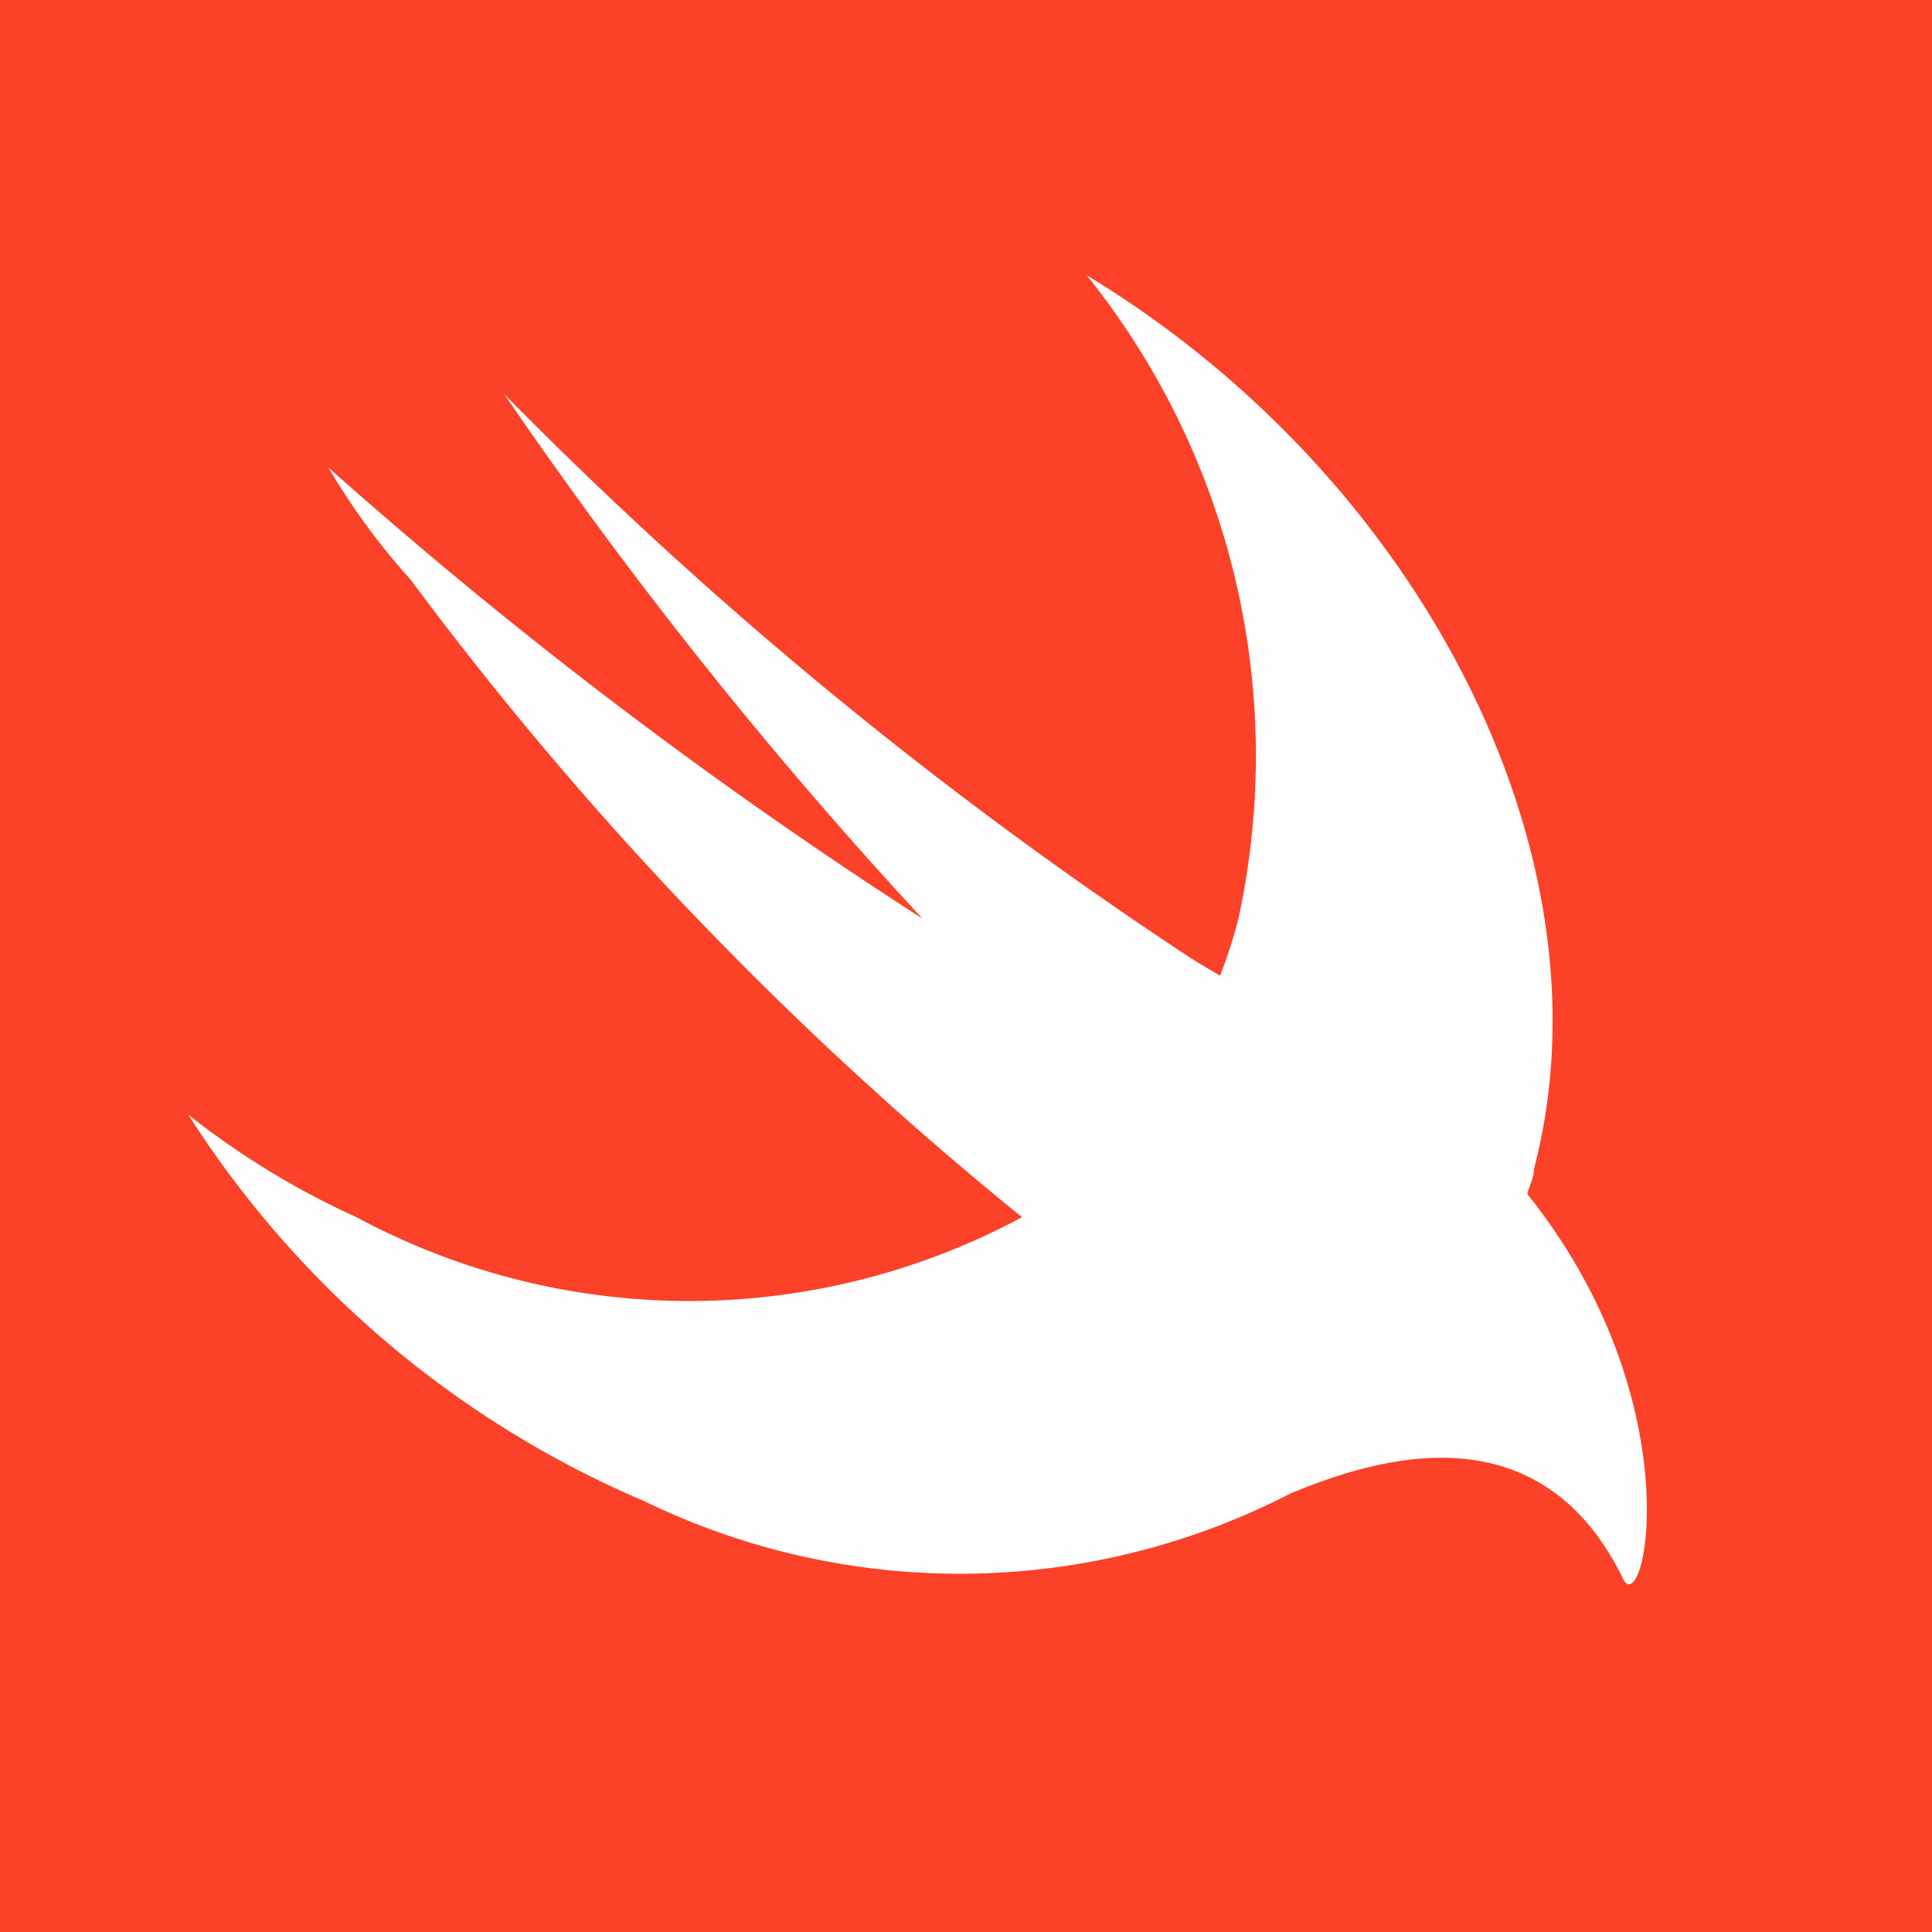<svg xmlns="http://www.w3.org/2000/svg" viewBox="0 0 20 20"><title>Swift</title><rect width="20" height="20" style="fill:#fb4127"/><path d="M13.36,15.46a7.47,7.47,0,0,1-6.69.08,10.45,10.45,0,0,1-4.72-4,8.42,8.42,0,0,0,1.74,1.06,7.27,7.27,0,0,0,6.89,0h0A36.54,36.54,0,0,1,4.25,6,7.11,7.11,0,0,1,3.4,4.84,49.65,49.65,0,0,0,9.55,9.51,46.9,46.9,0,0,1,5.22,4.08a43.65,43.65,0,0,0,7.14,5.86l.27.16a5.09,5.09,0,0,0,.19-.59,7.94,7.94,0,0,0-1.57-6.66c3.44,2.08,5.48,6,4.63,9.25,0,.09-.05.18-.07.26l0,0c1.7,2.12,1.23,4.37,1,4C15.94,14.55,14.23,15.1,13.36,15.46Z" style="fill:#fefefe"/></svg>